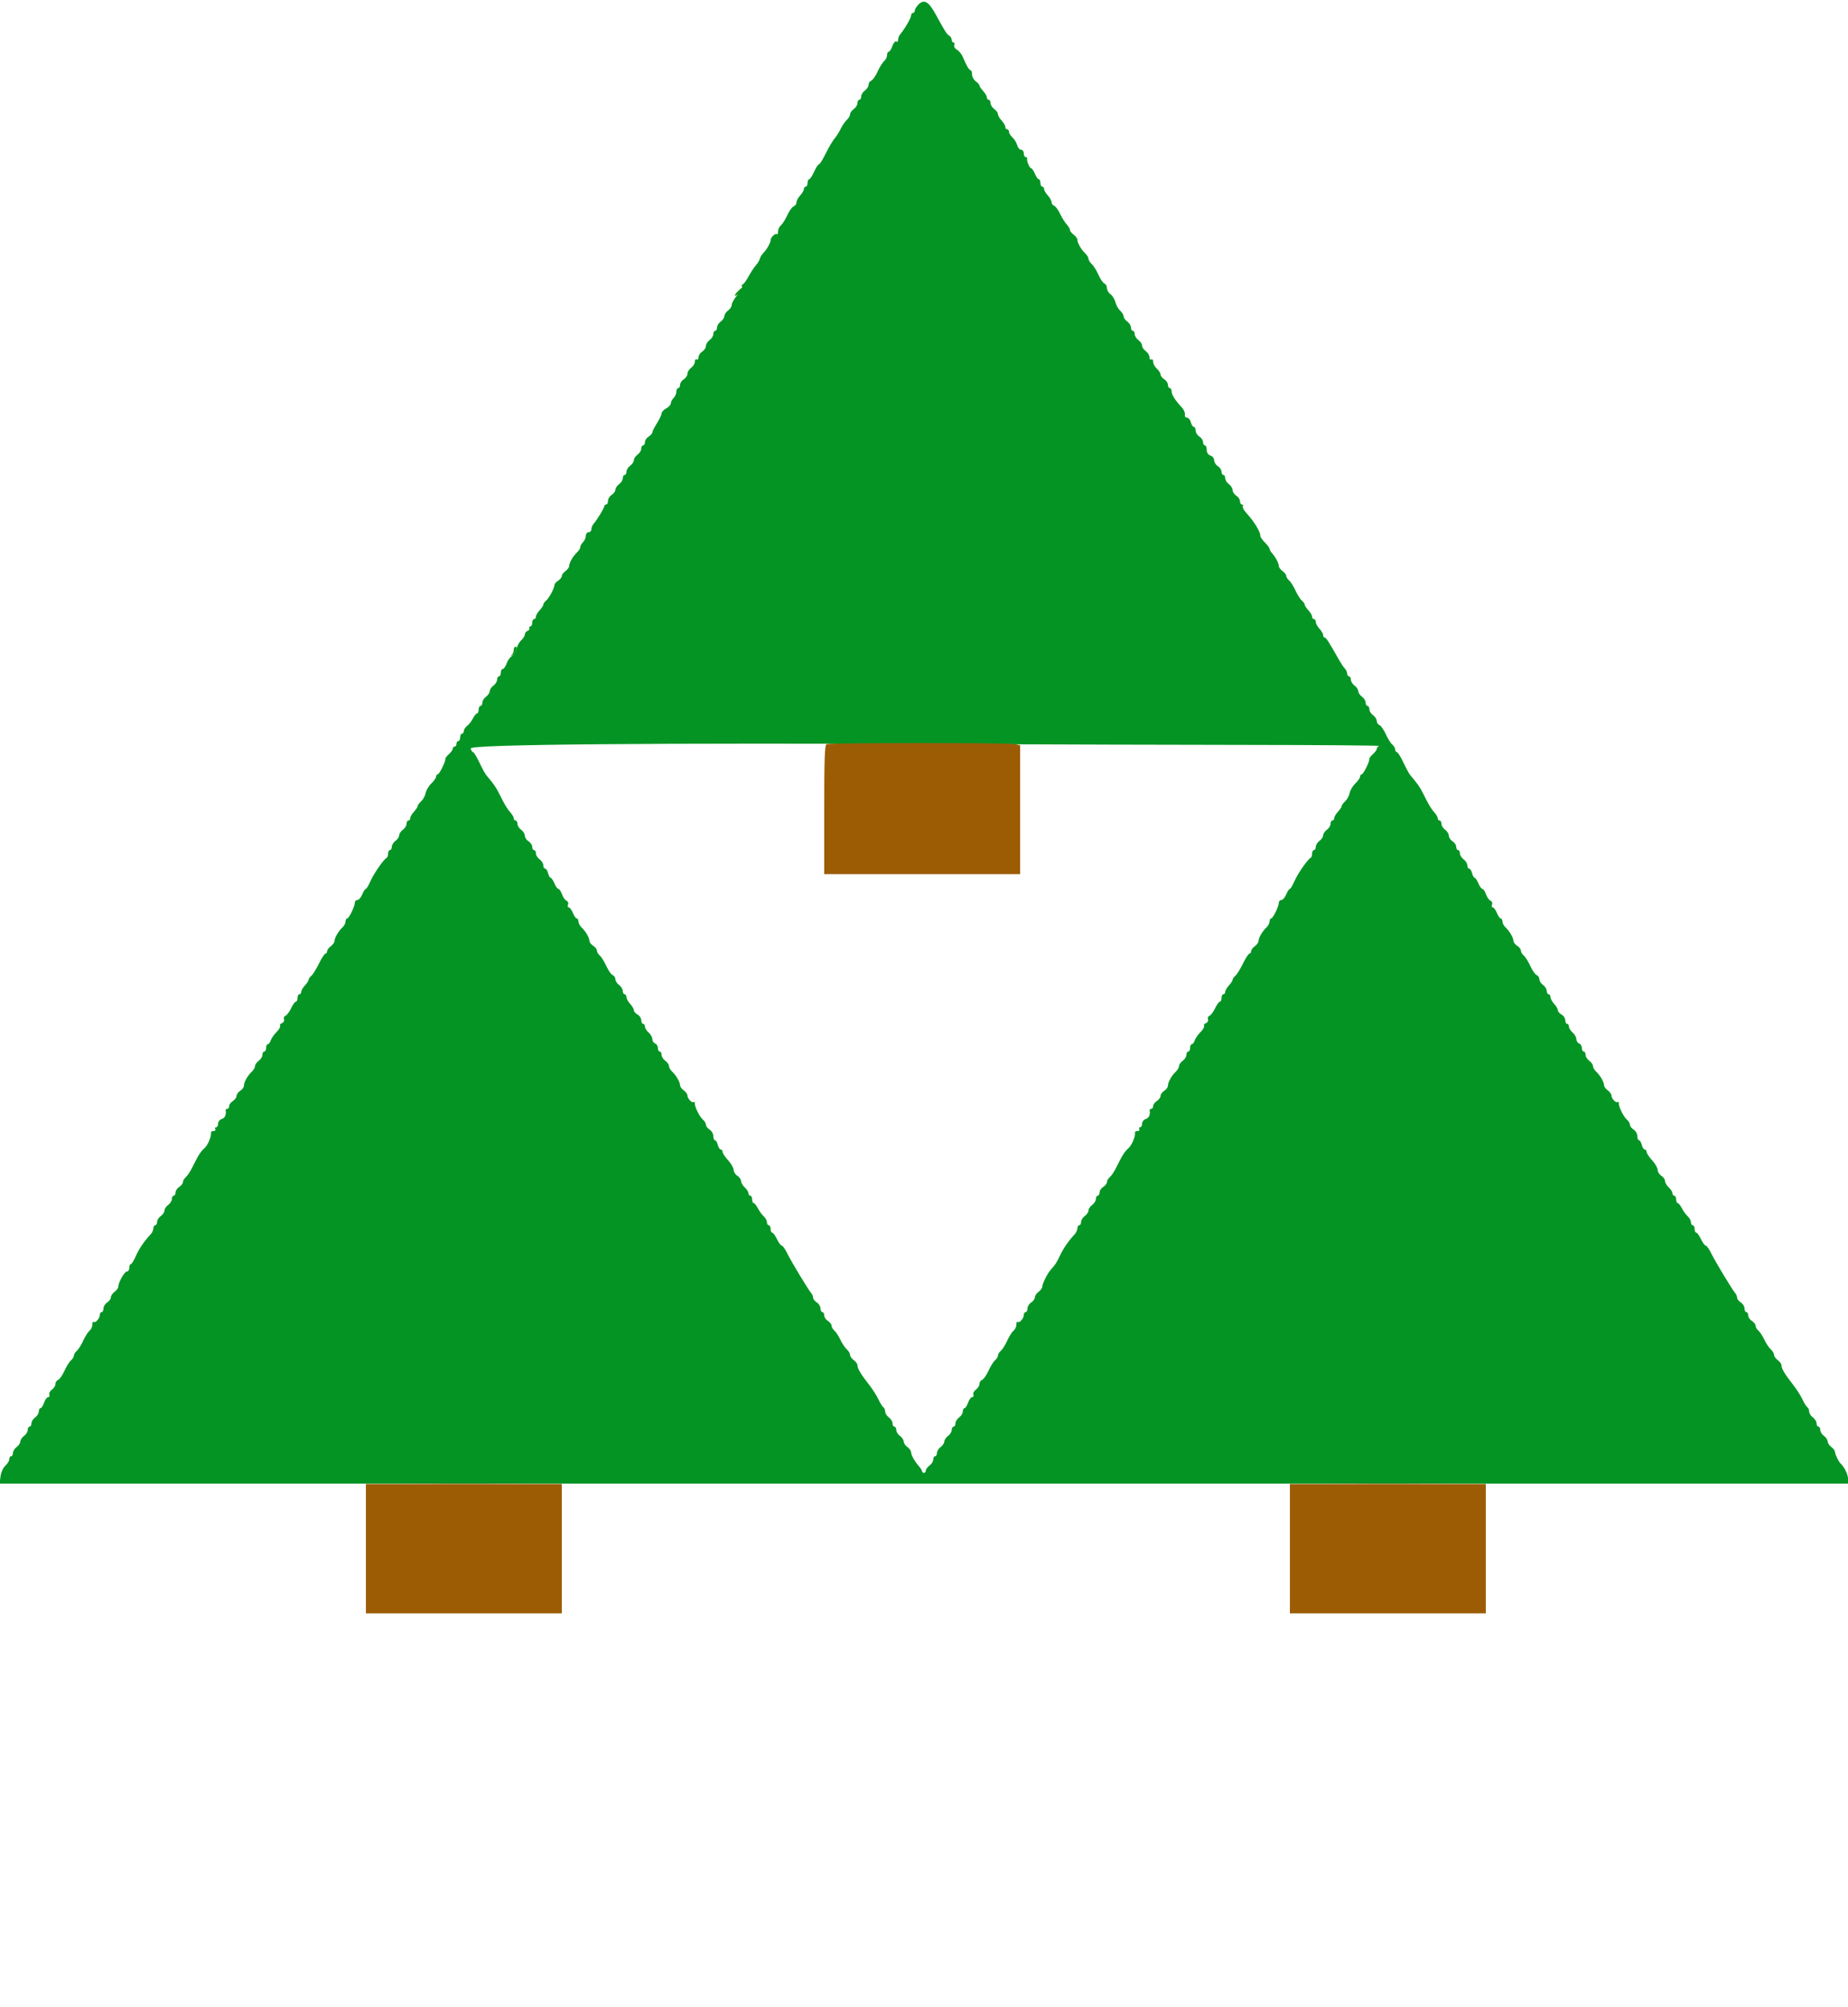 <svg id="svg" version="1.1" xmlns="http://www.w3.org/2000/svg" xmlns:xlink="http://www.w3.org/1999/xlink" width="400" height="434.375" viewBox="0, 0, 400,434.375"><g id="svgg"><path id="path0" d="M198.662 1.131 C 198.298 1.534,198.000 2.074,198.000 2.331 C 198.000 2.589,197.820 2.800,197.600 2.800 C 197.380 2.800,197.200 3.062,197.200 3.382 C 197.200 3.910,195.818 6.278,194.806 7.483 C 194.583 7.749,194.400 8.254,194.400 8.607 C 194.400 8.959,194.215 9.133,193.990 8.994 C 193.764 8.854,193.386 9.293,193.151 9.970 C 192.915 10.646,192.559 11.200,192.361 11.200 C 192.162 11.200,192.000 11.538,192.000 11.951 C 192.000 12.364,191.721 12.934,191.380 13.216 C 191.039 13.499,190.401 14.520,189.961 15.485 C 189.522 16.450,188.900 17.340,188.581 17.463 C 188.261 17.585,188.000 17.987,188.000 18.354 C 188.000 18.722,187.640 19.283,187.200 19.600 C 186.760 19.917,186.400 20.497,186.400 20.888 C 186.400 21.280,186.220 21.600,186.000 21.600 C 185.780 21.600,185.600 21.920,185.600 22.312 C 185.600 22.703,185.240 23.283,184.800 23.600 C 184.360 23.917,184.000 24.431,184.000 24.741 C 184.000 25.052,183.684 25.597,183.297 25.953 C 182.911 26.309,182.334 27.140,182.015 27.800 C 181.696 28.460,181.173 29.316,180.853 29.703 C 180.181 30.515,179.588 31.519,178.377 33.900 C 177.901 34.835,177.379 35.600,177.217 35.600 C 177.054 35.600,176.597 36.320,176.200 37.200 C 175.803 38.080,175.326 38.800,175.139 38.800 C 174.953 38.800,174.800 39.160,174.800 39.600 C 174.800 40.040,174.620 40.400,174.400 40.400 C 174.180 40.400,174.000 40.636,174.000 40.925 C 174.000 41.213,173.640 41.836,173.200 42.308 C 172.760 42.780,172.400 43.450,172.400 43.796 C 172.400 44.142,172.125 44.531,171.788 44.660 C 171.452 44.789,170.831 45.654,170.408 46.582 C 169.986 47.510,169.361 48.501,169.020 48.784 C 168.679 49.066,168.400 49.666,168.400 50.116 C 168.400 50.565,168.289 50.822,168.152 50.686 C 167.847 50.381,166.800 51.381,166.800 51.977 C 166.800 52.547,165.955 54.035,165.200 54.796 C 164.870 55.128,164.542 55.670,164.470 56.000 C 164.399 56.330,164.020 56.960,163.628 57.400 C 163.237 57.840,162.497 58.965,161.984 59.900 C 161.472 60.835,160.895 61.600,160.703 61.600 C 160.510 61.600,160.467 61.785,160.607 62.012 C 160.747 62.238,160.308 63.055,159.631 63.826 C 158.954 64.597,158.400 65.542,158.400 65.926 C 158.400 66.309,158.040 66.883,157.600 67.200 C 157.160 67.517,156.800 68.057,156.800 68.400 C 156.800 68.743,156.440 69.283,156.000 69.600 C 155.560 69.917,155.200 70.497,155.200 70.888 C 155.200 71.280,155.020 71.600,154.800 71.600 C 154.580 71.600,154.400 71.920,154.400 72.312 C 154.400 72.703,154.040 73.283,153.600 73.600 C 153.160 73.917,152.800 74.495,152.800 74.885 C 152.800 75.274,152.440 75.818,152.000 76.093 C 151.560 76.368,151.200 76.920,151.200 77.320 C 151.200 77.720,151.020 77.936,150.800 77.800 C 150.580 77.664,150.400 77.884,150.400 78.288 C 150.400 78.693,150.040 79.283,149.600 79.600 C 149.160 79.917,148.800 80.495,148.800 80.885 C 148.800 81.274,148.440 81.818,148.000 82.093 C 147.560 82.368,147.200 82.909,147.200 83.296 C 147.200 83.683,147.020 84.000,146.800 84.000 C 146.580 84.000,146.400 84.347,146.400 84.771 C 146.400 85.196,146.130 85.813,145.800 86.143 C 145.470 86.473,145.200 86.995,145.200 87.304 C 145.200 87.612,144.750 88.106,144.200 88.400 C 143.650 88.694,143.200 89.178,143.200 89.476 C 143.200 89.773,142.750 90.729,142.200 91.600 C 141.650 92.471,141.200 93.366,141.200 93.589 C 141.200 93.811,140.840 94.218,140.400 94.493 C 139.960 94.768,139.600 95.309,139.600 95.696 C 139.600 96.083,139.420 96.400,139.200 96.400 C 138.980 96.400,138.800 96.720,138.800 97.112 C 138.800 97.503,138.440 98.083,138.000 98.400 C 137.560 98.717,137.200 99.257,137.200 99.600 C 137.200 99.943,136.840 100.483,136.400 100.800 C 135.960 101.117,135.600 101.697,135.600 102.088 C 135.600 102.480,135.420 102.800,135.200 102.800 C 134.980 102.800,134.800 103.120,134.800 103.512 C 134.800 103.903,134.440 104.483,134.000 104.800 C 133.560 105.117,133.200 105.654,133.200 105.992 C 133.200 106.331,132.840 106.832,132.400 107.107 C 131.960 107.382,131.600 107.965,131.600 108.403 C 131.600 108.842,131.420 109.200,131.200 109.200 C 130.980 109.200,130.800 109.372,130.800 109.582 C 130.800 109.950,129.245 112.484,128.406 113.483 C 128.183 113.749,128.000 114.244,128.000 114.583 C 128.000 114.922,127.730 115.200,127.400 115.200 C 127.070 115.200,126.800 115.547,126.800 115.971 C 126.800 116.396,126.530 117.013,126.200 117.343 C 125.870 117.673,125.600 118.160,125.600 118.425 C 125.600 118.689,125.285 119.199,124.900 119.557 C 124.038 120.359,123.200 121.813,123.200 122.506 C 123.200 122.791,122.840 123.283,122.400 123.600 C 121.960 123.917,121.600 124.405,121.600 124.685 C 121.600 124.964,121.240 125.418,120.800 125.693 C 120.360 125.968,120.000 126.391,120.000 126.635 C 120.000 127.318,118.852 129.459,118.192 130.007 C 117.866 130.277,117.600 130.663,117.600 130.866 C 117.600 131.068,117.240 131.620,116.800 132.092 C 116.360 132.564,116.000 133.187,116.000 133.475 C 116.000 133.764,115.820 134.000,115.600 134.000 C 115.380 134.000,115.200 134.360,115.200 134.800 C 115.200 135.240,115.009 135.600,114.776 135.600 C 114.543 135.600,114.452 135.761,114.574 135.958 C 114.696 136.155,114.526 136.419,114.198 136.546 C 113.869 136.672,113.600 137.023,113.600 137.325 C 113.600 137.628,113.250 138.193,112.823 138.579 C 112.395 138.966,111.931 139.806,111.790 140.445 C 111.650 141.084,111.209 141.781,110.810 141.995 C 110.411 142.208,109.895 142.927,109.663 143.592 C 109.431 144.256,109.052 144.800,108.821 144.800 C 108.589 144.800,108.400 145.160,108.400 145.600 C 108.400 146.040,108.220 146.400,108.000 146.400 C 107.780 146.400,107.600 146.720,107.600 147.112 C 107.600 147.503,107.240 148.083,106.800 148.400 C 106.360 148.717,106.000 149.257,106.000 149.600 C 106.000 149.943,105.640 150.483,105.200 150.800 C 104.760 151.117,104.400 151.697,104.400 152.088 C 104.400 152.480,104.220 152.800,104.000 152.800 C 103.780 152.800,103.600 153.160,103.600 153.600 C 103.600 154.040,103.450 154.400,103.268 154.400 C 103.085 154.400,102.680 154.895,102.368 155.500 C 102.055 156.105,101.485 156.835,101.100 157.123 C 100.715 157.410,100.400 157.905,100.400 158.223 C 100.400 158.540,100.220 158.800,100.000 158.800 C 99.780 158.800,99.600 159.160,99.600 159.600 C 99.600 160.040,99.420 160.400,99.200 160.400 C 98.980 160.400,98.800 160.670,98.800 161.000 C 98.800 161.330,98.620 161.600,98.400 161.600 C 98.180 161.600,98.000 161.804,98.000 162.053 C 98.000 162.302,97.628 162.829,97.174 163.223 C 96.719 163.617,96.366 164.088,96.389 164.270 C 96.462 164.841,95.095 167.600,94.739 167.600 C 94.553 167.600,94.397 167.825,94.393 168.100 C 94.389 168.375,93.929 169.034,93.370 169.564 C 92.812 170.094,92.254 171.030,92.131 171.643 C 92.009 172.257,91.569 173.066,91.154 173.442 C 90.739 173.817,90.400 174.284,90.400 174.479 C 90.400 174.674,90.040 175.220,89.600 175.692 C 89.160 176.164,88.800 176.787,88.800 177.075 C 88.800 177.364,88.620 177.600,88.400 177.600 C 88.180 177.600,88.000 177.920,88.000 178.312 C 88.000 178.703,87.640 179.283,87.200 179.600 C 86.760 179.917,86.400 180.457,86.400 180.800 C 86.400 181.143,86.040 181.683,85.600 182.000 C 85.160 182.317,84.800 182.897,84.800 183.288 C 84.800 183.680,84.620 184.000,84.400 184.000 C 84.180 184.000,84.000 184.345,84.000 184.767 C 84.000 185.188,83.865 185.593,83.700 185.667 C 83.085 185.940,80.911 189.059,80.191 190.700 C 79.781 191.635,79.323 192.400,79.172 192.400 C 79.021 192.400,78.673 192.940,78.400 193.600 C 78.127 194.260,77.655 194.800,77.351 194.800 C 77.048 194.800,76.800 195.064,76.800 195.386 C 76.800 196.199,75.524 198.800,75.126 198.800 C 74.947 198.800,74.800 199.094,74.800 199.453 C 74.800 199.812,74.485 200.399,74.100 200.757 C 73.238 201.559,72.400 203.013,72.400 203.706 C 72.400 203.991,72.040 204.483,71.600 204.800 C 71.160 205.117,70.800 205.607,70.800 205.888 C 70.800 206.170,70.641 206.400,70.447 206.400 C 70.253 206.400,69.619 207.371,69.038 208.559 C 68.457 209.746,67.716 210.938,67.391 211.208 C 67.066 211.477,66.800 211.863,66.800 212.066 C 66.800 212.268,66.440 212.820,66.000 213.292 C 65.560 213.764,65.200 214.387,65.200 214.675 C 65.200 214.964,65.020 215.200,64.800 215.200 C 64.580 215.200,64.400 215.560,64.400 216.000 C 64.400 216.440,64.241 216.800,64.046 216.800 C 63.851 216.800,63.387 217.441,63.015 218.224 C 62.644 219.007,62.095 219.742,61.795 219.857 C 61.496 219.972,61.348 220.320,61.467 220.630 C 61.586 220.940,61.395 221.304,61.044 221.439 C 60.692 221.573,60.503 221.843,60.624 222.039 C 60.744 222.234,60.397 222.839,59.853 223.384 C 59.308 223.929,58.746 224.740,58.604 225.187 C 58.462 225.634,58.178 226.000,57.973 226.000 C 57.768 226.000,57.600 226.360,57.600 226.800 C 57.600 227.240,57.420 227.600,57.200 227.600 C 56.980 227.600,56.800 227.920,56.800 228.312 C 56.800 228.703,56.440 229.283,56.000 229.600 C 55.560 229.917,55.200 230.431,55.200 230.741 C 55.200 231.052,54.885 231.599,54.500 231.957 C 53.600 232.795,52.800 234.222,52.800 234.991 C 52.800 235.322,52.440 235.818,52.000 236.093 C 51.560 236.368,51.200 236.866,51.200 237.200 C 51.200 237.534,50.840 238.032,50.400 238.307 C 49.960 238.582,49.600 239.075,49.600 239.403 C 49.600 239.732,49.420 240.000,49.200 240.000 C 48.980 240.000,48.821 240.135,48.847 240.300 C 49.004 241.295,48.700 241.978,48.000 242.200 C 47.560 242.340,47.200 242.802,47.200 243.227 C 47.200 243.652,47.009 244.000,46.776 244.000 C 46.543 244.000,46.464 244.180,46.600 244.400 C 46.736 244.620,46.567 244.800,46.224 244.800 C 45.881 244.800,45.630 244.935,45.666 245.100 C 45.828 245.841,44.999 247.864,44.271 248.503 C 43.422 249.249,42.940 250.007,41.645 252.635 C 41.202 253.534,40.561 254.501,40.220 254.784 C 39.879 255.066,39.600 255.544,39.600 255.846 C 39.600 256.147,39.240 256.618,38.800 256.893 C 38.360 257.168,38.000 257.709,38.000 258.096 C 38.000 258.483,37.820 258.800,37.600 258.800 C 37.380 258.800,37.200 259.120,37.200 259.512 C 37.200 259.903,36.840 260.483,36.400 260.800 C 35.960 261.117,35.600 261.657,35.600 262.000 C 35.600 262.343,35.240 262.883,34.800 263.200 C 34.360 263.517,34.000 264.097,34.000 264.488 C 34.000 264.880,33.820 265.200,33.600 265.200 C 33.380 265.200,33.200 265.500,33.200 265.866 C 33.200 266.233,32.931 266.818,32.602 267.166 C 31.213 268.638,30.079 270.307,29.386 271.900 C 28.979 272.835,28.501 273.600,28.323 273.600 C 28.145 273.600,28.000 273.960,28.000 274.400 C 28.000 274.840,27.763 275.200,27.474 275.200 C 26.947 275.200,25.600 277.590,25.600 278.525 C 25.600 278.799,25.240 279.283,24.800 279.600 C 24.360 279.917,24.000 280.454,24.000 280.792 C 24.000 281.131,23.640 281.632,23.200 281.907 C 22.760 282.182,22.400 282.765,22.400 283.203 C 22.400 283.642,22.220 284.000,22.000 284.000 C 21.780 284.000,21.600 284.283,21.600 284.629 C 21.600 285.374,20.603 286.469,20.248 286.114 C 20.111 285.978,20.000 286.235,20.000 286.684 C 20.000 287.134,19.721 287.734,19.380 288.016 C 19.039 288.299,18.418 289.282,18.000 290.200 C 17.582 291.118,16.961 292.101,16.620 292.384 C 16.279 292.666,16.000 293.124,16.000 293.400 C 16.000 293.676,15.721 294.134,15.380 294.416 C 15.039 294.699,14.401 295.720,13.961 296.685 C 13.522 297.650,12.900 298.540,12.581 298.663 C 12.261 298.785,12.000 299.187,12.000 299.554 C 12.000 299.922,11.656 300.471,11.236 300.774 C 10.816 301.076,10.566 301.566,10.679 301.862 C 10.793 302.158,10.677 302.400,10.422 302.400 C 10.167 302.400,9.770 302.940,9.540 303.600 C 9.310 304.260,8.959 304.800,8.761 304.800 C 8.562 304.800,8.400 305.120,8.400 305.512 C 8.400 305.903,8.040 306.483,7.600 306.800 C 7.160 307.117,6.800 307.697,6.800 308.088 C 6.800 308.480,6.620 308.800,6.400 308.800 C 6.180 308.800,6.000 309.120,6.000 309.512 C 6.000 309.903,5.640 310.483,5.200 310.800 C 4.760 311.117,4.400 311.657,4.400 312.000 C 4.400 312.343,4.040 312.883,3.600 313.200 C 3.160 313.517,2.800 314.097,2.800 314.488 C 2.800 314.880,2.620 315.200,2.400 315.200 C 2.180 315.200,2.000 315.494,2.000 315.853 C 2.000 316.212,1.624 316.832,1.165 317.230 C 0.691 317.641,0.238 318.639,0.118 319.536 L -0.094 321.117 199.953 321.116 L 400.000 321.116 400.000 320.047 C 400.000 319.137,399.205 317.501,398.423 316.800 C 397.983 316.406,397.200 314.801,397.200 314.294 C 397.200 314.009,396.840 313.517,396.400 313.200 C 395.960 312.883,395.600 312.343,395.600 312.000 C 395.600 311.657,395.240 311.117,394.800 310.800 C 394.360 310.483,394.000 309.903,394.000 309.512 C 394.000 309.120,393.820 308.800,393.600 308.800 C 393.380 308.800,393.200 308.480,393.200 308.088 C 393.200 307.697,392.840 307.117,392.400 306.800 C 391.960 306.483,391.600 305.914,391.600 305.535 C 391.600 305.157,391.425 304.739,391.211 304.607 C 390.997 304.474,390.513 303.699,390.137 302.883 C 389.761 302.067,388.811 300.590,388.026 299.600 C 386.356 297.492,385.600 296.213,385.600 295.494 C 385.600 295.209,385.240 294.717,384.800 294.400 C 384.360 294.083,384.000 293.569,384.000 293.259 C 384.000 292.948,383.676 292.403,383.280 292.047 C 382.883 291.691,382.257 290.750,381.887 289.955 C 381.517 289.160,380.941 288.283,380.607 288.006 C 380.273 287.729,380.000 287.256,380.000 286.954 C 380.000 286.653,379.640 286.182,379.200 285.907 C 378.760 285.632,378.400 285.091,378.400 284.704 C 378.400 284.317,378.220 284.000,378.000 284.000 C 377.780 284.000,377.600 283.642,377.600 283.203 C 377.600 282.765,377.240 282.182,376.800 281.907 C 376.360 281.632,376.000 281.173,376.000 280.887 C 376.000 280.601,375.815 280.149,375.589 279.883 C 374.877 279.045,371.273 273.073,370.408 271.300 C 369.953 270.365,369.413 269.600,369.209 269.600 C 369.005 269.600,368.539 268.970,368.173 268.200 C 367.808 267.430,367.349 266.800,367.154 266.800 C 366.959 266.800,366.800 266.440,366.800 266.000 C 366.800 265.560,366.620 265.200,366.400 265.200 C 366.180 265.200,366.000 264.906,366.000 264.547 C 366.000 264.188,365.684 263.603,365.297 263.247 C 364.911 262.891,364.340 262.105,364.030 261.500 C 363.719 260.895,363.315 260.400,363.132 260.400 C 362.950 260.400,362.800 260.040,362.800 259.600 C 362.800 259.160,362.620 258.800,362.400 258.800 C 362.180 258.800,362.000 258.558,362.000 258.262 C 362.000 257.966,361.640 257.398,361.200 257.000 C 360.760 256.602,360.400 255.987,360.400 255.634 C 360.400 255.281,360.040 254.768,359.600 254.493 C 359.160 254.218,358.800 253.646,358.800 253.221 C 358.800 252.797,358.260 251.858,357.600 251.136 C 356.940 250.413,356.400 249.592,356.400 249.311 C 356.400 249.030,356.223 248.800,356.008 248.800 C 355.792 248.800,355.502 248.350,355.364 247.800 C 355.226 247.250,354.953 246.800,354.757 246.800 C 354.560 246.800,354.400 246.393,354.400 245.896 C 354.400 245.399,354.040 244.768,353.600 244.493 C 353.160 244.218,352.800 243.747,352.800 243.446 C 352.800 243.144,352.534 242.677,352.208 242.407 C 351.480 241.802,350.400 239.691,350.400 238.872 C 350.400 238.539,350.289 238.378,350.152 238.514 C 349.819 238.847,348.800 237.794,348.800 237.117 C 348.800 236.820,348.440 236.317,348.000 236.000 C 347.560 235.683,347.200 235.191,347.200 234.906 C 347.200 234.213,346.362 232.759,345.500 231.957 C 345.115 231.599,344.800 231.052,344.800 230.741 C 344.800 230.431,344.440 229.917,344.000 229.600 C 343.560 229.283,343.200 228.703,343.200 228.312 C 343.200 227.920,343.020 227.600,342.800 227.600 C 342.580 227.600,342.400 227.259,342.400 226.843 C 342.400 226.426,342.130 225.982,341.800 225.855 C 341.470 225.729,341.200 225.299,341.200 224.901 C 341.200 224.503,340.840 223.870,340.400 223.493 C 339.960 223.116,339.600 222.536,339.600 222.204 C 339.600 221.872,339.420 221.600,339.200 221.600 C 338.980 221.600,338.800 221.246,338.800 220.814 C 338.800 220.382,338.440 219.835,338.000 219.600 C 337.560 219.365,337.200 218.942,337.200 218.661 C 337.200 218.381,336.840 217.764,336.400 217.292 C 335.960 216.820,335.600 216.156,335.600 215.817 C 335.600 215.478,335.420 215.200,335.200 215.200 C 334.980 215.200,334.800 214.880,334.800 214.488 C 334.800 214.097,334.440 213.517,334.000 213.200 C 333.560 212.883,333.200 212.322,333.200 211.954 C 333.200 211.587,332.939 211.185,332.619 211.063 C 332.300 210.940,331.678 210.050,331.239 209.085 C 330.799 208.120,330.161 207.099,329.820 206.816 C 329.479 206.534,329.200 206.056,329.200 205.754 C 329.200 205.453,328.840 204.982,328.400 204.707 C 327.960 204.432,327.600 203.978,327.600 203.698 C 327.600 203.012,326.758 201.555,325.900 200.757 C 325.515 200.399,325.200 199.812,325.200 199.453 C 325.200 199.094,325.042 198.800,324.849 198.800 C 324.655 198.800,324.273 198.260,324.000 197.600 C 323.727 196.940,323.326 196.400,323.109 196.400 C 322.892 196.400,322.821 196.123,322.950 195.785 C 323.082 195.442,322.936 195.074,322.621 194.953 C 322.310 194.833,321.873 194.210,321.649 193.568 C 321.425 192.926,321.074 192.400,320.869 192.400 C 320.665 192.400,320.273 191.860,320.000 191.200 C 319.727 190.540,319.364 190.000,319.195 190.000 C 319.025 190.000,318.774 189.550,318.636 189.000 C 318.498 188.450,318.208 188.000,317.992 188.000 C 317.777 188.000,317.600 187.680,317.600 187.288 C 317.600 186.897,317.240 186.317,316.800 186.000 C 316.360 185.683,316.000 185.103,316.000 184.712 C 316.000 184.320,315.820 184.000,315.600 184.000 C 315.380 184.000,315.200 183.683,315.200 183.296 C 315.200 182.909,314.840 182.368,314.400 182.093 C 313.960 181.818,313.600 181.274,313.600 180.885 C 313.600 180.495,313.240 179.917,312.800 179.600 C 312.360 179.283,312.000 178.703,312.000 178.312 C 312.000 177.920,311.820 177.600,311.600 177.600 C 311.380 177.600,311.200 177.389,311.200 177.131 C 311.200 176.874,310.901 176.333,310.536 175.929 C 309.796 175.111,309.229 174.167,308.060 171.800 C 307.364 170.391,306.898 169.724,305.213 167.723 C 304.992 167.461,304.338 166.246,303.759 165.023 C 303.180 163.800,302.547 162.800,302.353 162.800 C 302.159 162.800,302.000 162.552,302.000 162.249 C 302.000 161.946,301.721 161.466,301.380 161.184 C 301.039 160.901,300.401 159.880,299.961 158.915 C 299.522 157.950,298.900 157.060,298.581 156.937 C 298.261 156.815,298.000 156.413,298.000 156.046 C 298.000 155.678,297.640 155.117,297.200 154.800 C 296.760 154.483,296.400 153.903,296.400 153.512 C 296.400 153.120,296.220 152.800,296.000 152.800 C 295.780 152.800,295.600 152.480,295.600 152.088 C 295.600 151.697,295.240 151.117,294.800 150.800 C 294.360 150.483,294.000 149.943,294.000 149.600 C 294.000 149.257,293.640 148.717,293.200 148.400 C 292.760 148.083,292.400 147.503,292.400 147.112 C 292.400 146.720,292.220 146.400,292.000 146.400 C 291.780 146.400,291.600 146.143,291.600 145.829 C 291.600 145.514,291.375 145.013,291.100 144.714 C 290.825 144.416,290.297 143.638,289.927 142.986 C 287.575 138.840,287.037 138.000,286.736 138.000 C 286.551 138.000,286.400 137.764,286.400 137.475 C 286.400 137.187,286.040 136.564,285.600 136.092 C 285.160 135.620,284.800 134.956,284.800 134.617 C 284.800 134.278,284.620 134.000,284.400 134.000 C 284.180 134.000,284.000 133.764,284.000 133.475 C 284.000 133.187,283.640 132.564,283.200 132.092 C 282.760 131.620,282.400 131.068,282.400 130.866 C 282.400 130.663,282.121 130.266,281.780 129.984 C 281.439 129.701,280.818 128.718,280.400 127.800 C 279.982 126.882,279.361 125.899,279.020 125.616 C 278.679 125.334,278.400 124.894,278.400 124.639 C 278.400 124.385,278.040 123.917,277.600 123.600 C 277.160 123.283,276.800 122.791,276.800 122.506 C 276.800 121.918,276.043 120.495,275.300 119.687 C 275.025 119.388,274.800 118.984,274.800 118.790 C 274.800 118.595,274.350 117.986,273.800 117.436 C 273.250 116.886,272.800 116.239,272.800 115.998 C 272.800 115.047,271.452 112.851,269.692 110.936 C 269.193 110.393,268.889 109.780,269.016 109.574 C 269.143 109.368,269.057 109.200,268.824 109.200 C 268.591 109.200,268.400 108.883,268.400 108.496 C 268.400 108.109,268.040 107.568,267.600 107.293 C 267.160 107.018,266.800 106.474,266.800 106.085 C 266.800 105.695,266.440 105.117,266.000 104.800 C 265.560 104.483,265.200 103.903,265.200 103.512 C 265.200 103.120,265.020 102.800,264.800 102.800 C 264.580 102.800,264.400 102.483,264.400 102.096 C 264.400 101.709,264.040 101.168,263.600 100.893 C 263.160 100.618,262.800 100.047,262.800 99.624 C 262.800 99.200,262.440 98.740,262.000 98.600 C 261.489 98.438,261.200 97.995,261.200 97.373 C 261.200 96.838,261.020 96.400,260.800 96.400 C 260.580 96.400,260.400 96.083,260.400 95.696 C 260.400 95.309,260.040 94.768,259.600 94.493 C 259.160 94.218,258.800 93.635,258.800 93.197 C 258.800 92.758,258.623 92.400,258.408 92.400 C 258.192 92.400,257.902 91.950,257.764 91.400 C 257.626 90.850,257.250 90.400,256.927 90.400 C 256.591 90.400,256.397 90.110,256.472 89.720 C 256.544 89.346,256.243 88.652,255.802 88.177 C 254.336 86.601,253.600 85.445,253.600 84.719 C 253.600 84.323,253.420 84.000,253.200 84.000 C 252.980 84.000,252.800 83.683,252.800 83.296 C 252.800 82.909,252.440 82.368,252.000 82.093 C 251.560 81.818,251.200 81.353,251.200 81.059 C 251.200 80.765,250.840 80.198,250.400 79.800 C 249.960 79.402,249.600 78.733,249.600 78.314 C 249.600 77.896,249.420 77.664,249.200 77.800 C 248.980 77.936,248.800 77.716,248.800 77.312 C 248.800 76.907,248.440 76.317,248.000 76.000 C 247.560 75.683,247.200 75.143,247.200 74.800 C 247.200 74.457,246.840 73.917,246.400 73.600 C 245.960 73.283,245.600 72.703,245.600 72.312 C 245.600 71.920,245.420 71.600,245.200 71.600 C 244.980 71.600,244.800 71.280,244.800 70.888 C 244.800 70.497,244.440 69.917,244.000 69.600 C 243.560 69.283,243.200 68.769,243.200 68.459 C 243.200 68.148,242.869 67.603,242.464 67.247 C 242.059 66.891,241.596 66.068,241.436 65.418 C 241.275 64.768,240.796 63.993,240.372 63.695 C 239.947 63.398,239.600 62.799,239.600 62.365 C 239.600 61.930,239.353 61.480,239.050 61.364 C 238.748 61.248,238.168 60.398,237.762 59.476 C 237.356 58.554,236.703 57.509,236.312 57.153 C 235.920 56.797,235.600 56.278,235.600 56.000 C 235.600 55.722,235.285 55.201,234.900 54.843 C 234.038 54.041,233.200 52.587,233.200 51.894 C 233.200 51.609,232.840 51.117,232.400 50.800 C 231.960 50.483,231.600 50.027,231.600 49.787 C 231.600 49.547,231.279 49.002,230.887 48.575 C 230.495 48.149,229.851 47.114,229.457 46.276 C 229.062 45.438,228.483 44.653,228.170 44.533 C 227.856 44.413,227.600 44.056,227.600 43.740 C 227.600 43.425,227.240 42.780,226.800 42.308 C 226.360 41.836,226.000 41.213,226.000 40.925 C 226.000 40.636,225.820 40.400,225.600 40.400 C 225.380 40.400,225.200 40.040,225.200 39.600 C 225.200 39.160,225.042 38.800,224.849 38.800 C 224.655 38.800,224.273 38.260,224.000 37.600 C 223.727 36.940,223.357 36.400,223.178 36.400 C 222.835 36.400,222.186 34.810,222.321 34.300 C 222.364 34.135,222.220 34.000,222.000 34.000 C 221.780 34.000,221.600 33.640,221.600 33.200 C 221.600 32.760,221.333 32.400,221.008 32.400 C 220.682 32.400,220.306 31.963,220.172 31.429 C 220.038 30.896,219.584 30.148,219.164 29.767 C 218.744 29.387,218.400 28.834,218.400 28.538 C 218.400 28.242,218.220 28.000,218.000 28.000 C 217.780 28.000,217.600 27.764,217.600 27.475 C 217.600 27.187,217.240 26.564,216.800 26.092 C 216.360 25.620,216.000 24.996,216.000 24.705 C 216.000 24.414,215.640 23.917,215.200 23.600 C 214.760 23.283,214.400 22.703,214.400 22.312 C 214.400 21.920,214.220 21.600,214.000 21.600 C 213.780 21.600,213.600 21.364,213.600 21.075 C 213.600 20.787,213.240 20.164,212.800 19.692 C 212.360 19.220,212.000 18.686,212.000 18.505 C 212.000 18.324,211.640 17.917,211.200 17.600 C 210.760 17.283,210.400 16.613,210.400 16.112 C 210.400 15.610,210.263 15.200,210.095 15.200 C 209.776 15.200,209.173 14.176,208.382 12.292 C 208.125 11.682,207.561 10.993,207.127 10.761 C 206.682 10.523,206.433 10.090,206.556 9.769 C 206.677 9.456,206.601 9.200,206.387 9.200 C 206.174 9.200,206.000 8.939,206.000 8.620 C 206.000 8.301,205.754 7.896,205.454 7.720 C 204.935 7.416,204.472 6.686,202.574 3.184 C 200.973 0.230,199.959 -0.302,198.662 1.131 M270.166 161.232 C 286.025 161.249,298.775 161.354,298.500 161.465 C 298.225 161.576,298.000 161.856,298.000 162.086 C 298.000 162.317,297.628 162.829,297.174 163.223 C 296.719 163.617,296.366 164.088,296.389 164.270 C 296.462 164.841,295.095 167.600,294.739 167.600 C 294.553 167.600,294.397 167.825,294.393 168.100 C 294.389 168.375,293.929 169.034,293.370 169.564 C 292.812 170.094,292.254 171.030,292.131 171.643 C 292.009 172.257,291.569 173.066,291.154 173.442 C 290.739 173.817,290.400 174.284,290.400 174.479 C 290.400 174.674,290.040 175.220,289.600 175.692 C 289.160 176.164,288.800 176.787,288.800 177.075 C 288.800 177.364,288.620 177.600,288.400 177.600 C 288.180 177.600,288.000 177.920,288.000 178.312 C 288.000 178.703,287.640 179.283,287.200 179.600 C 286.760 179.917,286.400 180.457,286.400 180.800 C 286.400 181.143,286.040 181.683,285.600 182.000 C 285.160 182.317,284.800 182.897,284.800 183.288 C 284.800 183.680,284.620 184.000,284.400 184.000 C 284.180 184.000,284.000 184.345,284.000 184.767 C 284.000 185.188,283.865 185.593,283.700 185.667 C 283.085 185.940,280.911 189.059,280.191 190.700 C 279.781 191.635,279.323 192.400,279.172 192.400 C 279.021 192.400,278.673 192.940,278.400 193.600 C 278.127 194.260,277.655 194.800,277.351 194.800 C 277.048 194.800,276.800 195.064,276.800 195.386 C 276.800 196.199,275.524 198.800,275.126 198.800 C 274.947 198.800,274.800 199.094,274.800 199.453 C 274.800 199.812,274.485 200.399,274.100 200.757 C 273.238 201.559,272.400 203.013,272.400 203.706 C 272.400 203.991,272.040 204.483,271.600 204.800 C 271.160 205.117,270.800 205.607,270.800 205.888 C 270.800 206.170,270.641 206.400,270.447 206.400 C 270.253 206.400,269.619 207.371,269.038 208.559 C 268.457 209.746,267.716 210.938,267.391 211.208 C 267.066 211.477,266.800 211.863,266.800 212.066 C 266.800 212.268,266.440 212.820,266.000 213.292 C 265.560 213.764,265.200 214.387,265.200 214.675 C 265.200 214.964,265.020 215.200,264.800 215.200 C 264.580 215.200,264.400 215.560,264.400 216.000 C 264.400 216.440,264.241 216.800,264.046 216.800 C 263.851 216.800,263.387 217.441,263.015 218.224 C 262.644 219.007,262.095 219.742,261.795 219.857 C 261.496 219.972,261.348 220.320,261.467 220.630 C 261.586 220.940,261.395 221.304,261.044 221.439 C 260.692 221.573,260.503 221.843,260.624 222.039 C 260.744 222.234,260.397 222.839,259.853 223.384 C 259.308 223.929,258.746 224.740,258.604 225.187 C 258.462 225.634,258.178 226.000,257.973 226.000 C 257.768 226.000,257.600 226.360,257.600 226.800 C 257.600 227.240,257.420 227.600,257.200 227.600 C 256.980 227.600,256.800 227.920,256.800 228.312 C 256.800 228.703,256.440 229.283,256.000 229.600 C 255.560 229.917,255.200 230.431,255.200 230.741 C 255.200 231.052,254.885 231.599,254.500 231.957 C 253.600 232.795,252.800 234.222,252.800 234.991 C 252.800 235.322,252.440 235.818,252.000 236.093 C 251.560 236.368,251.200 236.866,251.200 237.200 C 251.200 237.534,250.840 238.032,250.400 238.307 C 249.960 238.582,249.600 239.075,249.600 239.403 C 249.600 239.732,249.420 240.000,249.200 240.000 C 248.980 240.000,248.821 240.135,248.847 240.300 C 249.004 241.295,248.700 241.978,248.000 242.200 C 247.560 242.340,247.200 242.802,247.200 243.227 C 247.200 243.652,247.009 244.000,246.776 244.000 C 246.543 244.000,246.464 244.180,246.600 244.400 C 246.736 244.620,246.567 244.800,246.224 244.800 C 245.881 244.800,245.630 244.935,245.666 245.100 C 245.828 245.841,244.999 247.864,244.271 248.503 C 243.422 249.249,242.940 250.007,241.645 252.635 C 241.202 253.534,240.561 254.501,240.220 254.784 C 239.879 255.066,239.600 255.544,239.600 255.846 C 239.600 256.147,239.240 256.618,238.800 256.893 C 238.360 257.168,238.000 257.709,238.000 258.096 C 238.000 258.483,237.820 258.800,237.600 258.800 C 237.380 258.800,237.200 259.120,237.200 259.512 C 237.200 259.903,236.840 260.483,236.400 260.800 C 235.960 261.117,235.600 261.657,235.600 262.000 C 235.600 262.343,235.240 262.883,234.800 263.200 C 234.360 263.517,234.000 264.097,234.000 264.488 C 234.000 264.880,233.820 265.200,233.600 265.200 C 233.380 265.200,233.200 265.500,233.200 265.866 C 233.200 266.233,232.931 266.818,232.602 267.166 C 231.323 268.522,230.118 270.267,229.420 271.775 C 228.734 273.258,228.443 273.702,227.352 274.933 C 226.681 275.690,225.600 277.886,225.600 278.492 C 225.600 278.784,225.240 279.283,224.800 279.600 C 224.360 279.917,224.000 280.454,224.000 280.792 C 224.000 281.131,223.640 281.632,223.200 281.907 C 222.760 282.182,222.400 282.765,222.400 283.203 C 222.400 283.642,222.220 284.000,222.000 284.000 C 221.780 284.000,221.600 284.283,221.600 284.629 C 221.600 285.374,220.603 286.469,220.248 286.114 C 220.111 285.978,220.000 286.235,220.000 286.684 C 220.000 287.134,219.721 287.734,219.380 288.016 C 219.039 288.299,218.418 289.282,218.000 290.200 C 217.582 291.118,216.961 292.101,216.620 292.384 C 216.279 292.666,216.000 293.124,216.000 293.400 C 216.000 293.676,215.721 294.134,215.380 294.416 C 215.039 294.699,214.401 295.720,213.961 296.685 C 213.522 297.650,212.900 298.540,212.581 298.663 C 212.261 298.785,212.000 299.187,212.000 299.554 C 212.000 299.922,211.656 300.471,211.236 300.774 C 210.816 301.076,210.566 301.566,210.679 301.862 C 210.793 302.158,210.677 302.400,210.422 302.400 C 210.167 302.400,209.770 302.940,209.540 303.600 C 209.310 304.260,208.959 304.800,208.761 304.800 C 208.562 304.800,208.400 305.120,208.400 305.512 C 208.400 305.903,208.040 306.483,207.600 306.800 C 207.160 307.117,206.800 307.697,206.800 308.088 C 206.800 308.480,206.620 308.800,206.400 308.800 C 206.180 308.800,206.000 309.120,206.000 309.512 C 206.000 309.903,205.640 310.483,205.200 310.800 C 204.760 311.117,204.400 311.657,204.400 312.000 C 204.400 312.343,204.040 312.883,203.600 313.200 C 203.160 313.517,202.800 314.097,202.800 314.488 C 202.800 314.880,202.620 315.200,202.400 315.200 C 202.180 315.200,202.000 315.520,202.000 315.912 C 202.000 316.303,201.640 316.883,201.200 317.200 C 200.760 317.517,200.400 318.007,200.400 318.288 C 200.400 318.570,200.220 318.800,200.000 318.800 C 199.780 318.800,199.600 318.654,199.600 318.475 C 199.600 318.297,199.285 317.793,198.900 317.355 C 197.953 316.279,197.200 314.922,197.200 314.294 C 197.200 314.009,196.840 313.517,196.400 313.200 C 195.960 312.883,195.600 312.343,195.600 312.000 C 195.600 311.657,195.240 311.117,194.800 310.800 C 194.360 310.483,194.000 309.903,194.000 309.512 C 194.000 309.120,193.820 308.800,193.600 308.800 C 193.380 308.800,193.200 308.480,193.200 308.088 C 193.200 307.697,192.840 307.117,192.400 306.800 C 191.960 306.483,191.600 305.914,191.600 305.535 C 191.600 305.157,191.425 304.739,191.211 304.607 C 190.997 304.474,190.513 303.699,190.137 302.883 C 189.761 302.067,188.811 300.590,188.026 299.600 C 186.356 297.492,185.600 296.213,185.600 295.494 C 185.600 295.209,185.240 294.717,184.800 294.400 C 184.360 294.083,184.000 293.569,184.000 293.259 C 184.000 292.948,183.676 292.403,183.280 292.047 C 182.883 291.691,182.257 290.750,181.887 289.955 C 181.517 289.160,180.941 288.283,180.607 288.006 C 180.273 287.729,180.000 287.256,180.000 286.954 C 180.000 286.653,179.640 286.182,179.200 285.907 C 178.760 285.632,178.400 285.091,178.400 284.704 C 178.400 284.317,178.220 284.000,178.000 284.000 C 177.780 284.000,177.600 283.642,177.600 283.203 C 177.600 282.765,177.240 282.182,176.800 281.907 C 176.360 281.632,176.000 281.173,176.000 280.887 C 176.000 280.601,175.815 280.149,175.589 279.883 C 174.877 279.045,171.273 273.073,170.408 271.300 C 169.953 270.365,169.413 269.600,169.209 269.600 C 169.005 269.600,168.539 268.970,168.173 268.200 C 167.808 267.430,167.349 266.800,167.154 266.800 C 166.959 266.800,166.800 266.440,166.800 266.000 C 166.800 265.560,166.620 265.200,166.400 265.200 C 166.180 265.200,166.000 264.906,166.000 264.547 C 166.000 264.188,165.684 263.603,165.297 263.247 C 164.911 262.891,164.340 262.105,164.030 261.500 C 163.719 260.895,163.315 260.400,163.132 260.400 C 162.950 260.400,162.800 260.040,162.800 259.600 C 162.800 259.160,162.620 258.800,162.400 258.800 C 162.180 258.800,162.000 258.558,162.000 258.262 C 162.000 257.966,161.640 257.398,161.200 257.000 C 160.760 256.602,160.400 255.987,160.400 255.634 C 160.400 255.281,160.040 254.768,159.600 254.493 C 159.160 254.218,158.800 253.646,158.800 253.221 C 158.800 252.797,158.260 251.858,157.600 251.136 C 156.940 250.413,156.400 249.592,156.400 249.311 C 156.400 249.030,156.223 248.800,156.008 248.800 C 155.792 248.800,155.502 248.350,155.364 247.800 C 155.226 247.250,154.953 246.800,154.757 246.800 C 154.560 246.800,154.400 246.393,154.400 245.896 C 154.400 245.399,154.040 244.768,153.600 244.493 C 153.160 244.218,152.800 243.747,152.800 243.446 C 152.800 243.144,152.534 242.677,152.208 242.407 C 151.480 241.802,150.400 239.691,150.400 238.872 C 150.400 238.539,150.289 238.378,150.152 238.514 C 149.819 238.847,148.800 237.794,148.800 237.117 C 148.800 236.820,148.440 236.317,148.000 236.000 C 147.560 235.683,147.200 235.191,147.200 234.906 C 147.200 234.213,146.362 232.759,145.500 231.957 C 145.115 231.599,144.800 231.052,144.800 230.741 C 144.800 230.431,144.440 229.917,144.000 229.600 C 143.560 229.283,143.200 228.703,143.200 228.312 C 143.200 227.920,143.020 227.600,142.800 227.600 C 142.580 227.600,142.400 227.259,142.400 226.843 C 142.400 226.426,142.130 225.982,141.800 225.855 C 141.470 225.729,141.200 225.299,141.200 224.901 C 141.200 224.503,140.840 223.870,140.400 223.493 C 139.960 223.116,139.600 222.536,139.600 222.204 C 139.600 221.872,139.420 221.600,139.200 221.600 C 138.980 221.600,138.800 221.246,138.800 220.814 C 138.800 220.382,138.440 219.835,138.000 219.600 C 137.560 219.365,137.200 218.942,137.200 218.661 C 137.200 218.381,136.840 217.764,136.400 217.292 C 135.960 216.820,135.600 216.156,135.600 215.817 C 135.600 215.478,135.420 215.200,135.200 215.200 C 134.980 215.200,134.800 214.880,134.800 214.488 C 134.800 214.097,134.440 213.517,134.000 213.200 C 133.560 212.883,133.200 212.322,133.200 211.954 C 133.200 211.587,132.939 211.185,132.619 211.063 C 132.300 210.940,131.678 210.050,131.239 209.085 C 130.799 208.120,130.161 207.099,129.820 206.816 C 129.479 206.534,129.200 206.056,129.200 205.754 C 129.200 205.453,128.840 204.982,128.400 204.707 C 127.960 204.432,127.600 203.978,127.600 203.698 C 127.600 203.012,126.758 201.555,125.900 200.757 C 125.515 200.399,125.200 199.812,125.200 199.453 C 125.200 199.094,125.042 198.800,124.849 198.800 C 124.655 198.800,124.273 198.260,124.000 197.600 C 123.727 196.940,123.326 196.400,123.109 196.400 C 122.892 196.400,122.821 196.123,122.950 195.785 C 123.082 195.442,122.936 195.074,122.621 194.953 C 122.310 194.833,121.873 194.210,121.649 193.568 C 121.425 192.926,121.074 192.400,120.869 192.400 C 120.665 192.400,120.273 191.860,120.000 191.200 C 119.727 190.540,119.364 190.000,119.195 190.000 C 119.025 190.000,118.774 189.550,118.636 189.000 C 118.498 188.450,118.208 188.000,117.992 188.000 C 117.777 188.000,117.600 187.680,117.600 187.288 C 117.600 186.897,117.240 186.317,116.800 186.000 C 116.360 185.683,116.000 185.103,116.000 184.712 C 116.000 184.320,115.820 184.000,115.600 184.000 C 115.380 184.000,115.200 183.683,115.200 183.296 C 115.200 182.909,114.840 182.368,114.400 182.093 C 113.960 181.818,113.600 181.274,113.600 180.885 C 113.600 180.495,113.240 179.917,112.800 179.600 C 112.360 179.283,112.000 178.703,112.000 178.312 C 112.000 177.920,111.820 177.600,111.600 177.600 C 111.380 177.600,111.200 177.389,111.200 177.131 C 111.200 176.874,110.901 176.333,110.536 175.929 C 109.796 175.111,109.229 174.167,108.060 171.800 C 107.364 170.391,106.898 169.724,105.213 167.723 C 104.992 167.461,104.338 166.246,103.759 165.023 C 103.180 163.800,102.568 162.800,102.400 162.800 C 102.231 162.800,101.999 162.441,101.885 162.002 C 101.650 161.104,140.775 160.766,210.166 161.066 C 227.307 161.139,254.307 161.214,270.166 161.232 " stroke="none" fill="#049424" fill-rule="evenodd"></path><path id="path1" d="M178.900 161.065 C 178.513 161.221,178.400 164.434,178.400 175.233 L 178.400 189.200 199.600 189.200 L 220.800 189.200 220.800 175.250 L 220.800 161.300 219.550 161.050 C 218.077 160.755,179.632 160.769,178.900 161.065 M79.200 335.200 L 79.200 349.200 100.400 349.200 L 121.600 349.200 121.600 335.200 L 121.600 321.200 100.400 321.200 L 79.200 321.200 79.200 335.200 M279.200 335.200 L 279.200 349.200 300.400 349.200 L 321.600 349.200 321.600 335.200 L 321.600 321.200 300.400 321.200 L 279.200 321.200 279.200 335.200 " stroke="none" fill="#9c5c04" fill-rule="evenodd"></path><path id="path2" d="M159.714 63.080 C 159.227 63.586,158.974 64.000,159.152 64.000 C 159.542 64.000,160.998 62.445,160.764 62.277 C 160.674 62.213,160.201 62.574,159.714 63.080 M111.200 140.767 C 111.200 141.188,111.016 141.625,110.790 141.737 C 110.565 141.849,110.592 141.899,110.852 141.849 C 111.440 141.736,112.131 140.000,111.587 140.000 C 111.374 140.000,111.200 140.345,111.200 140.767 " stroke="none" fill="#049814" fill-rule="evenodd"></path><path id="path3" d="M89.900 321.100 C 95.675 321.162,105.125 321.162,110.900 321.100 C 116.675 321.037,111.950 320.986,100.400 320.986 C 88.850 320.986,84.125 321.037,89.900 321.100 M289.900 321.100 C 295.675 321.162,305.125 321.162,310.900 321.100 C 316.675 321.037,311.950 320.986,300.400 320.986 C 288.850 320.986,284.125 321.037,289.900 321.100 " stroke="none" fill="#2c7814" fill-rule="evenodd"></path><path id="path4" d="M159.714 63.080 C 159.227 63.586,158.974 64.000,159.152 64.000 C 159.542 64.000,160.998 62.445,160.764 62.277 C 160.674 62.213,160.201 62.574,159.714 63.080 M111.200 140.767 C 111.200 141.188,111.016 141.625,110.790 141.737 C 110.565 141.849,110.592 141.899,110.852 141.849 C 111.440 141.736,112.131 140.000,111.587 140.000 C 111.374 140.000,111.200 140.345,111.200 140.767 " stroke="none" fill="#049814" fill-rule="evenodd"></path></g></svg>